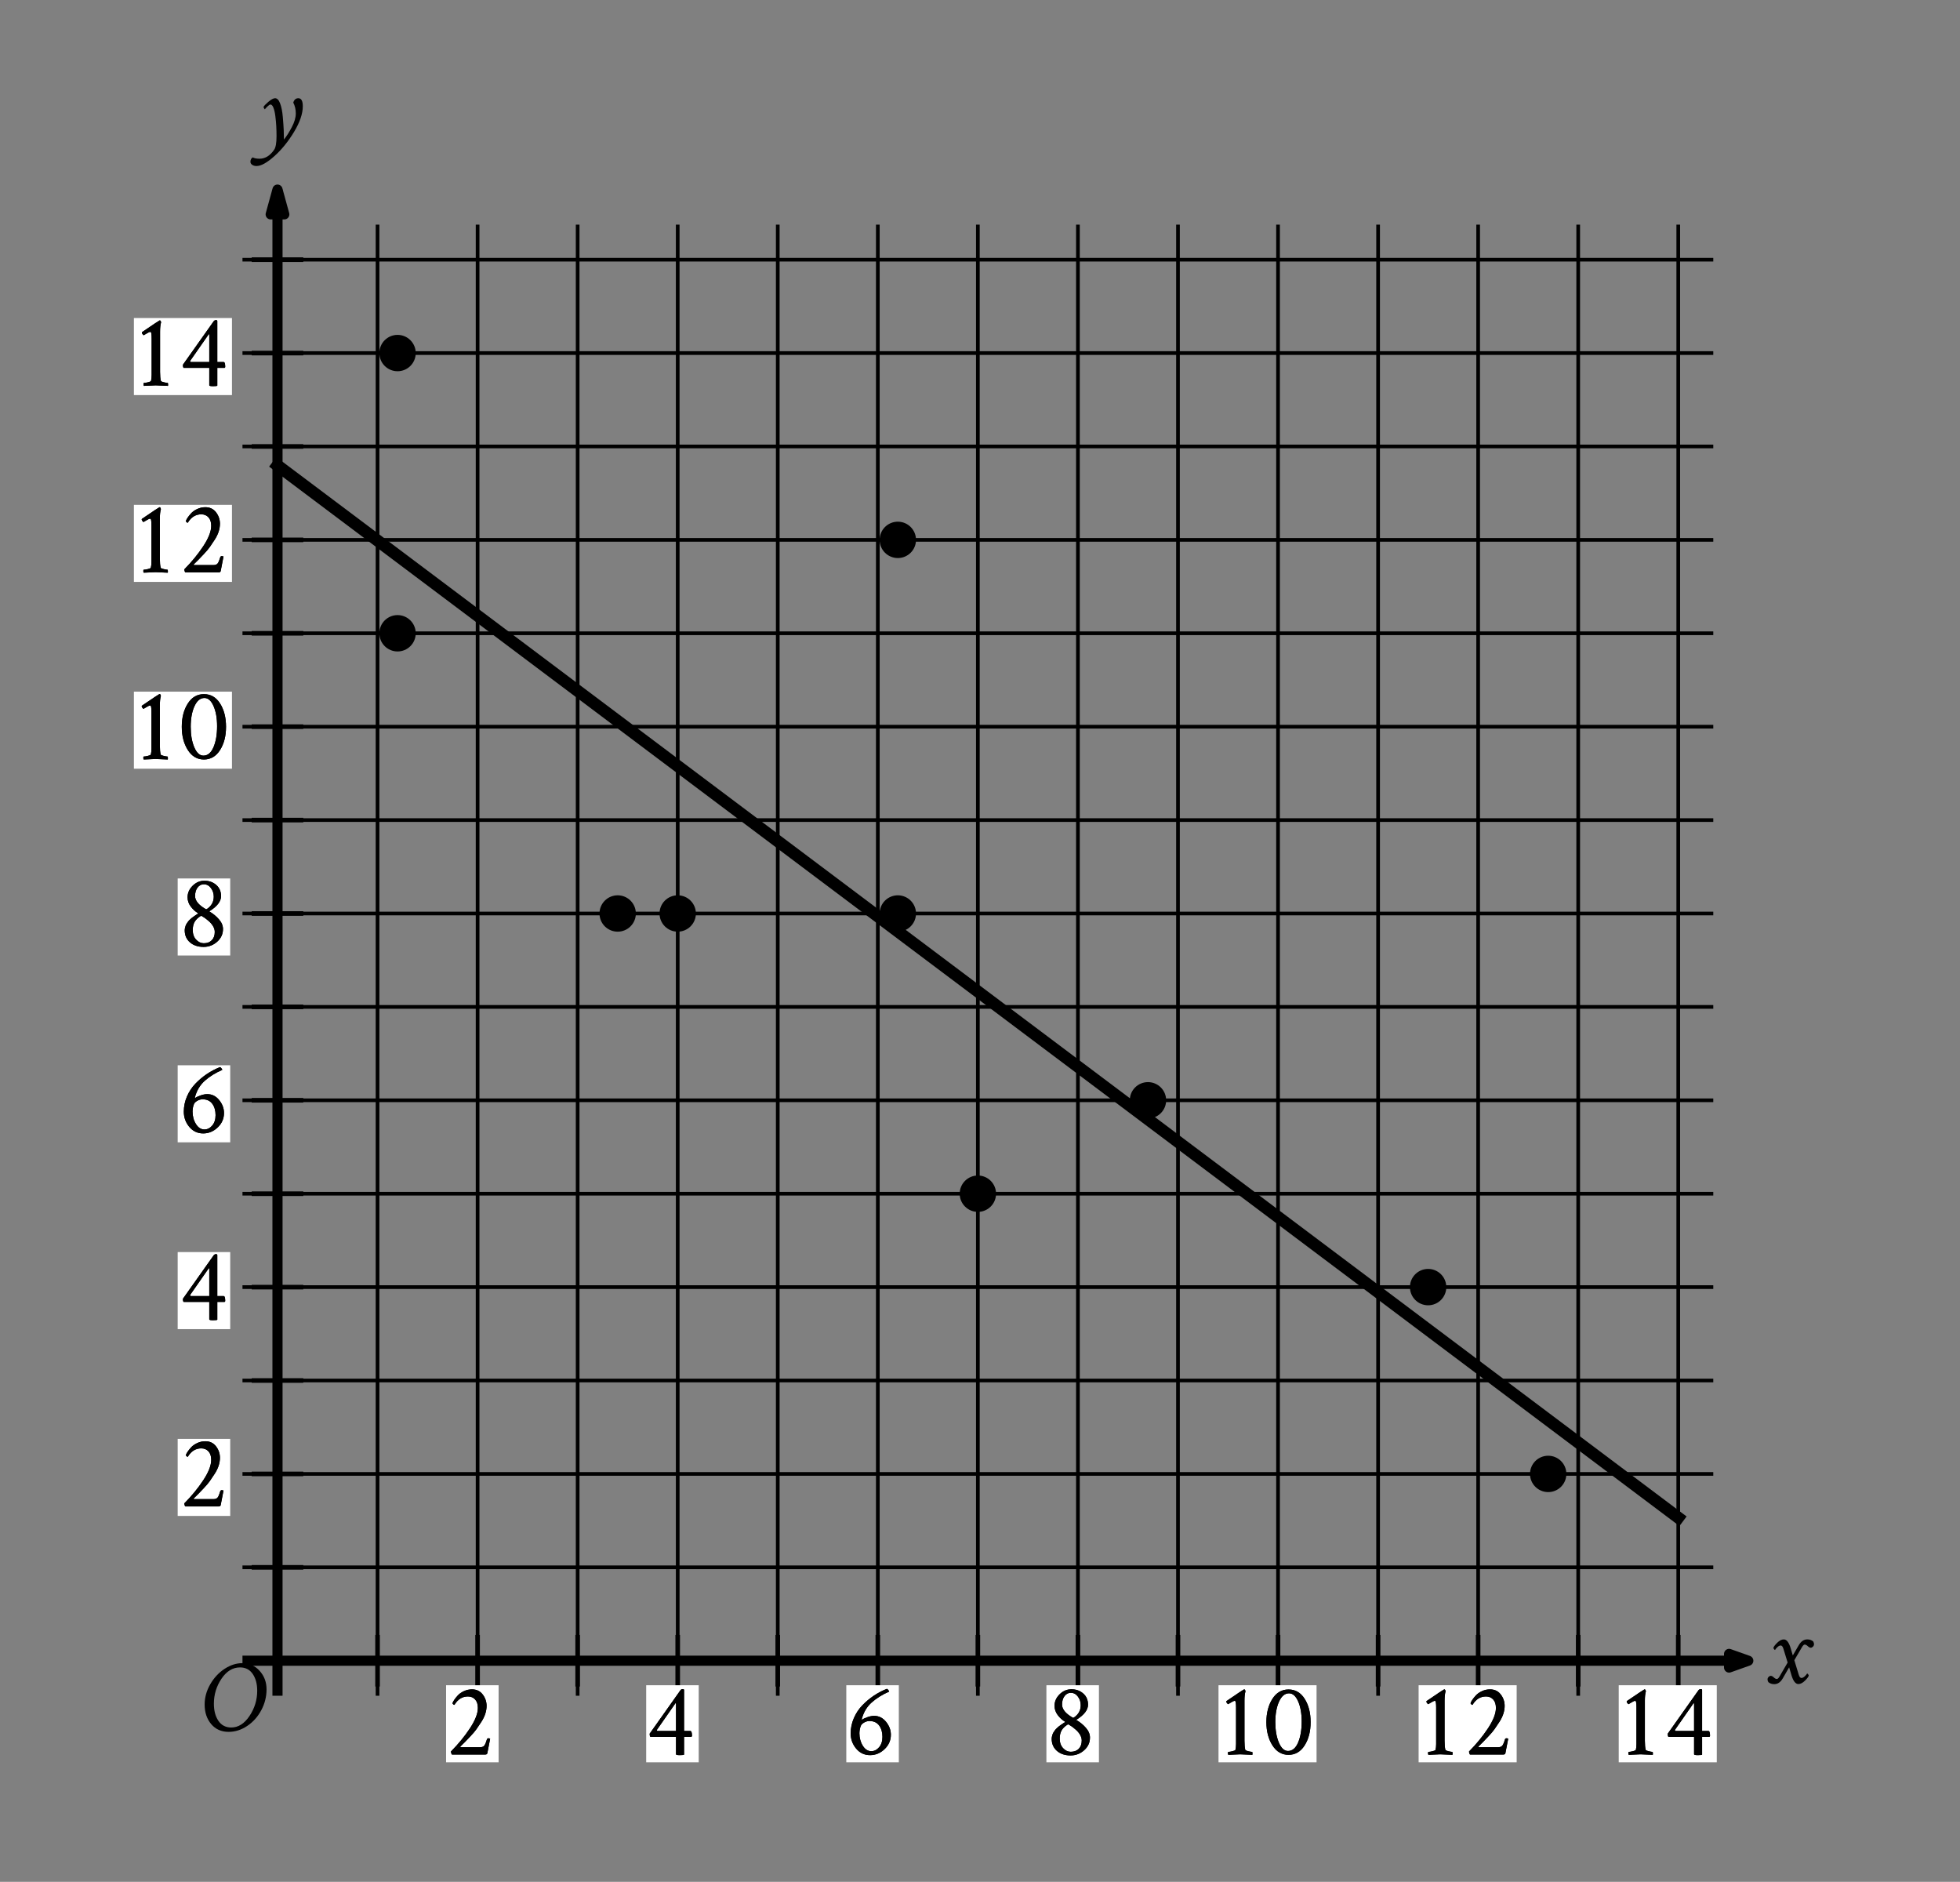 <svg aria-label="A scatterplot in the x y plane with the origin labeled O. The x axis ranges from 0 to 14 in increments of 1, with values marked every 2 grid lines. The y axis ranges from 0 to 15 in increments of 1, with values marked every 2 grid lines. Refer to long description." role="img" version="1.1" viewBox="0 0 377.28 362.16" width="377.28px" xmlns="http://www.w3.org/2000/svg" xmlns:xlink="http://www.w3.org/1999/xlink">
<rect x="0" y="0" width="377.28" height="362.16" fill="#808080" stroke="none"/>
<defs>
<style type="text/css">
*{stroke-linecap:butt;stroke-linejoin:round;}
  </style>
</defs>
<g id="figure_1">
<g id="patch_1">
<path d="M 0 362.16 
L 377.28 362.16 
L 377.28 0 
L 0 0 
z
" style="fill:none;"></path>
</g>
<g id="axes_1">
<g id="patch_2">
<path d="M 7.2 344.88 
L 370.08 344.88 
L 370.08 12.24 
L 7.2 12.24 
z
" style="fill:none;"></path>
</g>
<g id="matplotlib.axis_1"></g>
<g id="matplotlib.axis_2"></g>
</g>
<g id="axes_2">
<g id="patch_3">
<path d="M 9.868 354.96 
L 359.852 354.96 
L 359.852 7.2 
L 9.868 7.2 
z
" style="fill:none;"></path>
</g>
<g id="matplotlib.axis_3">
<g id="xtick_1"></g>
<g id="xtick_2"></g>
<g id="xtick_3"></g>
<g id="xtick_4"></g>
<g id="xtick_5"></g>
<g id="xtick_6"></g>
<g id="xtick_7"></g>
</g>
<g id="matplotlib.axis_4">
<g id="ytick_1"></g>
<g id="ytick_2"></g>
<g id="ytick_3"></g>
<g id="ytick_4"></g>
<g id="ytick_5"></g>
<g id="ytick_6"></g>
<g id="ytick_7"></g>
</g>
<g id="LineCollection_1">
<path clip-path="url(#pf420f41cb3)" d="M 72.673 326.345 
L 72.673 43.23 
" style="fill:none;stroke:#000000;stroke-width:0.709;"></path>
<path clip-path="url(#pf420f41cb3)" d="M 91.933 326.345 
L 91.933 43.23 
" style="fill:none;stroke:#000000;stroke-width:0.709;"></path>
<path clip-path="url(#pf420f41cb3)" d="M 111.192 326.345 
L 111.192 43.23 
" style="fill:none;stroke:#000000;stroke-width:0.709;"></path>
<path clip-path="url(#pf420f41cb3)" d="M 130.452 326.345 
L 130.452 43.23 
" style="fill:none;stroke:#000000;stroke-width:0.709;"></path>
<path clip-path="url(#pf420f41cb3)" d="M 149.711 326.345 
L 149.711 43.23 
" style="fill:none;stroke:#000000;stroke-width:0.709;"></path>
<path clip-path="url(#pf420f41cb3)" d="M 168.971 326.345 
L 168.971 43.23 
" style="fill:none;stroke:#000000;stroke-width:0.709;"></path>
<path clip-path="url(#pf420f41cb3)" d="M 188.23 326.345 
L 188.23 43.23 
" style="fill:none;stroke:#000000;stroke-width:0.709;"></path>
<path clip-path="url(#pf420f41cb3)" d="M 207.49 326.345 
L 207.49 43.23 
" style="fill:none;stroke:#000000;stroke-width:0.709;"></path>
<path clip-path="url(#pf420f41cb3)" d="M 226.75 326.345 
L 226.75 43.23 
" style="fill:none;stroke:#000000;stroke-width:0.709;"></path>
<path clip-path="url(#pf420f41cb3)" d="M 246.009 326.345 
L 246.009 43.23 
" style="fill:none;stroke:#000000;stroke-width:0.709;"></path>
<path clip-path="url(#pf420f41cb3)" d="M 265.269 326.345 
L 265.269 43.23 
" style="fill:none;stroke:#000000;stroke-width:0.709;"></path>
<path clip-path="url(#pf420f41cb3)" d="M 284.528 326.345 
L 284.528 43.23 
" style="fill:none;stroke:#000000;stroke-width:0.709;"></path>
<path clip-path="url(#pf420f41cb3)" d="M 303.788 326.345 
L 303.788 43.23 
" style="fill:none;stroke:#000000;stroke-width:0.709;"></path>
<path clip-path="url(#pf420f41cb3)" d="M 323.047 326.345 
L 323.047 43.23 
" style="fill:none;stroke:#000000;stroke-width:0.709;"></path>
<path clip-path="url(#pf420f41cb3)" d="M 46.673 301.629 
L 329.788 301.629 
" style="fill:none;stroke:#000000;stroke-width:0.709;"></path>
<path clip-path="url(#pf420f41cb3)" d="M 46.673 283.653 
L 329.788 283.653 
" style="fill:none;stroke:#000000;stroke-width:0.709;"></path>
<path clip-path="url(#pf420f41cb3)" d="M 46.673 265.678 
L 329.788 265.678 
" style="fill:none;stroke:#000000;stroke-width:0.709;"></path>
<path clip-path="url(#pf420f41cb3)" d="M 46.673 247.702 
L 329.788 247.702 
" style="fill:none;stroke:#000000;stroke-width:0.709;"></path>
<path clip-path="url(#pf420f41cb3)" d="M 46.673 229.726 
L 329.788 229.726 
" style="fill:none;stroke:#000000;stroke-width:0.709;"></path>
<path clip-path="url(#pf420f41cb3)" d="M 46.673 211.751 
L 329.788 211.751 
" style="fill:none;stroke:#000000;stroke-width:0.709;"></path>
<path clip-path="url(#pf420f41cb3)" d="M 46.673 193.775 
L 329.788 193.775 
" style="fill:none;stroke:#000000;stroke-width:0.709;"></path>
<path clip-path="url(#pf420f41cb3)" d="M 46.673 175.8 
L 329.788 175.8 
" style="fill:none;stroke:#000000;stroke-width:0.709;"></path>
<path clip-path="url(#pf420f41cb3)" d="M 46.673 157.824 
L 329.788 157.824 
" style="fill:none;stroke:#000000;stroke-width:0.709;"></path>
<path clip-path="url(#pf420f41cb3)" d="M 46.673 139.849 
L 329.788 139.849 
" style="fill:none;stroke:#000000;stroke-width:0.709;"></path>
<path clip-path="url(#pf420f41cb3)" d="M 46.673 121.873 
L 329.788 121.873 
" style="fill:none;stroke:#000000;stroke-width:0.709;"></path>
<path clip-path="url(#pf420f41cb3)" d="M 46.673 103.897 
L 329.788 103.897 
" style="fill:none;stroke:#000000;stroke-width:0.709;"></path>
<path clip-path="url(#pf420f41cb3)" d="M 46.673 85.922 
L 329.788 85.922 
" style="fill:none;stroke:#000000;stroke-width:0.709;"></path>
<path clip-path="url(#pf420f41cb3)" d="M 46.673 67.946 
L 329.788 67.946 
" style="fill:none;stroke:#000000;stroke-width:0.709;"></path>
<path clip-path="url(#pf420f41cb3)" d="M 46.673 49.971 
L 329.788 49.971 
" style="fill:none;stroke:#000000;stroke-width:0.709;"></path>
</g>
<g id="LineCollection_2">
<path clip-path="url(#pf420f41cb3)" d="M 46.673 319.604 
L 336.529 319.604 
" style="fill:none;stroke:#000000;stroke-width:1.95;"></path>
</g>
<g id="PathCollection_1">
<defs>
<path d="M 332.831 -41.243 
L 336.529 -42.556 
L 332.831 -43.868 
L 332.831 -41.243 
L 336.529 -42.556 
" id="m4258ba5e0c" style="stroke:#000000;stroke-linejoin:miter;stroke-width:1.95;"></path>
</defs>
<g clip-path="url(#pf420f41cb3)">
<use style="stroke:#000000;stroke-linejoin:miter;stroke-width:1.95;" x="0" xlink:href="#m4258ba5e0c" y="362.16"></use>
</g>
</g>
<g id="LineCollection_3">
<path clip-path="url(#pf420f41cb3)" d="M 53.414 326.345 
L 53.414 36.489 
" style="fill:none;stroke:#000000;stroke-width:1.95;"></path>
</g>
<g id="PathCollection_2">
<defs>
<path d="M 54.723 -320.905 
L 53.414 -325.671 
L 52.104 -320.905 
L 54.723 -320.905 
L 53.414 -325.671 
" id="m86f8be16cb" style="stroke:#000000;stroke-linejoin:miter;stroke-width:1.95;"></path>
</defs>
<g clip-path="url(#pf420f41cb3)">
<use style="stroke:#000000;stroke-linejoin:miter;stroke-width:1.95;" x="0" xlink:href="#m86f8be16cb" y="362.16"></use>
</g>
</g>
<g id="LineCollection_4">
<path clip-path="url(#pf420f41cb3)" d="M 72.673 324.571 
L 72.673 314.637 
" style="fill:none;stroke:#000000;stroke-width:0.886;"></path>
<path clip-path="url(#pf420f41cb3)" d="M 91.933 324.571 
L 91.933 314.637 
" style="fill:none;stroke:#000000;stroke-width:0.886;"></path>
<path clip-path="url(#pf420f41cb3)" d="M 111.192 324.571 
L 111.192 314.637 
" style="fill:none;stroke:#000000;stroke-width:0.886;"></path>
<path clip-path="url(#pf420f41cb3)" d="M 130.452 324.571 
L 130.452 314.637 
" style="fill:none;stroke:#000000;stroke-width:0.886;"></path>
<path clip-path="url(#pf420f41cb3)" d="M 149.711 324.571 
L 149.711 314.637 
" style="fill:none;stroke:#000000;stroke-width:0.886;"></path>
<path clip-path="url(#pf420f41cb3)" d="M 168.971 324.571 
L 168.971 314.637 
" style="fill:none;stroke:#000000;stroke-width:0.886;"></path>
<path clip-path="url(#pf420f41cb3)" d="M 188.23 324.571 
L 188.23 314.637 
" style="fill:none;stroke:#000000;stroke-width:0.886;"></path>
<path clip-path="url(#pf420f41cb3)" d="M 207.49 324.571 
L 207.49 314.637 
" style="fill:none;stroke:#000000;stroke-width:0.886;"></path>
<path clip-path="url(#pf420f41cb3)" d="M 226.75 324.571 
L 226.75 314.637 
" style="fill:none;stroke:#000000;stroke-width:0.886;"></path>
<path clip-path="url(#pf420f41cb3)" d="M 246.009 324.571 
L 246.009 314.637 
" style="fill:none;stroke:#000000;stroke-width:0.886;"></path>
<path clip-path="url(#pf420f41cb3)" d="M 265.269 324.571 
L 265.269 314.637 
" style="fill:none;stroke:#000000;stroke-width:0.886;"></path>
<path clip-path="url(#pf420f41cb3)" d="M 284.528 324.571 
L 284.528 314.637 
" style="fill:none;stroke:#000000;stroke-width:0.886;"></path>
<path clip-path="url(#pf420f41cb3)" d="M 303.788 324.571 
L 303.788 314.637 
" style="fill:none;stroke:#000000;stroke-width:0.886;"></path>
<path clip-path="url(#pf420f41cb3)" d="M 323.047 324.571 
L 323.047 314.637 
" style="fill:none;stroke:#000000;stroke-width:0.886;"></path>
</g>
<g id="LineCollection_5">
<path clip-path="url(#pf420f41cb3)" d="M 48.447 301.629 
L 58.381 301.629 
" style="fill:none;stroke:#000000;stroke-width:0.886;"></path>
<path clip-path="url(#pf420f41cb3)" d="M 48.447 283.653 
L 58.381 283.653 
" style="fill:none;stroke:#000000;stroke-width:0.886;"></path>
<path clip-path="url(#pf420f41cb3)" d="M 48.447 265.678 
L 58.381 265.678 
" style="fill:none;stroke:#000000;stroke-width:0.886;"></path>
<path clip-path="url(#pf420f41cb3)" d="M 48.447 247.702 
L 58.381 247.702 
" style="fill:none;stroke:#000000;stroke-width:0.886;"></path>
<path clip-path="url(#pf420f41cb3)" d="M 48.447 229.726 
L 58.381 229.726 
" style="fill:none;stroke:#000000;stroke-width:0.886;"></path>
<path clip-path="url(#pf420f41cb3)" d="M 48.447 211.751 
L 58.381 211.751 
" style="fill:none;stroke:#000000;stroke-width:0.886;"></path>
<path clip-path="url(#pf420f41cb3)" d="M 48.447 193.775 
L 58.381 193.775 
" style="fill:none;stroke:#000000;stroke-width:0.886;"></path>
<path clip-path="url(#pf420f41cb3)" d="M 48.447 175.8 
L 58.381 175.8 
" style="fill:none;stroke:#000000;stroke-width:0.886;"></path>
<path clip-path="url(#pf420f41cb3)" d="M 48.447 157.824 
L 58.381 157.824 
" style="fill:none;stroke:#000000;stroke-width:0.886;"></path>
<path clip-path="url(#pf420f41cb3)" d="M 48.447 139.849 
L 58.381 139.849 
" style="fill:none;stroke:#000000;stroke-width:0.886;"></path>
<path clip-path="url(#pf420f41cb3)" d="M 48.447 121.873 
L 58.381 121.873 
" style="fill:none;stroke:#000000;stroke-width:0.886;"></path>
<path clip-path="url(#pf420f41cb3)" d="M 48.447 103.897 
L 58.381 103.897 
" style="fill:none;stroke:#000000;stroke-width:0.886;"></path>
<path clip-path="url(#pf420f41cb3)" d="M 48.447 85.922 
L 58.381 85.922 
" style="fill:none;stroke:#000000;stroke-width:0.886;"></path>
<path clip-path="url(#pf420f41cb3)" d="M 48.447 67.946 
L 58.381 67.946 
" style="fill:none;stroke:#000000;stroke-width:0.886;"></path>
<path clip-path="url(#pf420f41cb3)" d="M 48.447 49.971 
L 58.381 49.971 
" style="fill:none;stroke:#000000;stroke-width:0.886;"></path>
</g>
<g id="PolyCollection_1">
<path clip-path="url(#pf420f41cb3)" d="M 34.202 291.742 
L 34.202 276.912 
L 44.313 276.912 
L 44.313 291.742 
z
" style="fill:#ffffff;"></path>
</g>
<g id="text_1">
<g clip-path="url(#pf420f41cb3)">
<!-- 2 -->
<defs>
<path d="M 25 62.703 
Q 31.547 62.703 35.297 57.812 
Q 39.062 52.938 39.062 46.781 
Q 39.062 43.172 37.844 39.312 
Q 36.625 35.453 34.031 31.438 
Q 31.453 27.438 29.344 24.453 
Q 27.25 21.484 23.531 17.578 
Q 19.828 13.672 18.406 12.203 
Q 17 10.75 13.875 7.719 
Q 13.578 7.234 14.062 7.031 
L 32.906 7.031 
Q 35.641 7.031 36.859 8.594 
Q 38.094 10.156 39.359 14.547 
Q 39.75 15.625 40.719 15.625 
Q 42 15.625 42.484 15.234 
Q 40.141 3.516 39.844 1.562 
Q 39.656 0 37.891 0 
L 5.859 0 
Q 5.469 0 5.125 1.125 
Q 4.781 2.25 4.781 2.938 
Q 15.438 13.672 23.047 25.234 
Q 30.672 36.812 30.672 44.828 
Q 30.672 50.094 28.031 52.969 
Q 25.391 55.859 21.094 55.859 
Q 12.984 55.859 8.109 47.75 
Q 7.516 47.75 6.875 48.391 
Q 6.25 49.031 6.25 49.312 
Q 6.547 50.484 7.859 52.484 
Q 9.188 54.5 11.375 56.891 
Q 13.578 59.281 17.234 60.984 
Q 20.906 62.703 25 62.703 
z
" id="CrimsonText-Regular-50"></path>
</defs>
<g transform="translate(34.523 289.909)scale(0.2 -0.2)">
<use xlink:href="#CrimsonText-Regular-50"></use>
</g>
</g>
</g>
<g id="text_2">
<g clip-path="url(#pf420f41cb3)">
<!-- 2 -->
<g transform="translate(34.523 289.909)scale(0.2 -0.2)">
<use xlink:href="#CrimsonText-Regular-50"></use>
</g>
</g>
</g>
<g id="PolyCollection_2">
<path clip-path="url(#pf420f41cb3)" d="M 34.202 255.791 
L 34.202 240.961 
L 44.313 240.961 
L 44.313 255.791 
z
" style="fill:#ffffff;"></path>
</g>
<g id="text_3">
<g clip-path="url(#pf420f41cb3)">
<!-- 4 -->
<defs>
<path d="M 35.062 62.984 
Q 36.328 62.984 36.328 62.016 
L 36.328 22.656 
L 42.391 22.656 
Q 43.953 22.656 43.953 17.969 
Q 43.953 17.391 43.359 17 
Q 43.359 17 36.328 17 
L 36.328 -0.094 
Q 36.031 -0.594 32.234 -0.594 
Q 28.609 -0.594 28.609 0.203 
L 28.609 17 
L 3.906 17 
Q 3.219 17.875 3.219 20.016 
L 32.812 61.812 
Q 33.688 62.984 35.062 62.984 
z
M 28.609 22.656 
L 28.609 48.641 
Q 28.609 49.516 28.125 49.516 
Q 28.125 49.422 28.031 49.312 
L 10.25 23.828 
Q 10.156 23.734 10.156 23.531 
Q 10.156 22.656 10.844 22.656 
z
" id="CrimsonText-Regular-52"></path>
</defs>
<g transform="translate(34.561 253.958)scale(0.2 -0.2)">
<use xlink:href="#CrimsonText-Regular-52"></use>
</g>
</g>
</g>
<g id="text_4">
<g clip-path="url(#pf420f41cb3)">
<!-- 4 -->
<g transform="translate(34.561 253.958)scale(0.2 -0.2)">
<use xlink:href="#CrimsonText-Regular-52"></use>
</g>
</g>
</g>
<g id="PolyCollection_3">
<path clip-path="url(#pf420f41cb3)" d="M 34.202 219.84 
L 34.202 205.01 
L 44.313 205.01 
L 44.313 219.84 
z
" style="fill:#ffffff;"></path>
</g>
<g id="text_5">
<g clip-path="url(#pf420f41cb3)">
<!-- 6 -->
<defs>
<path d="M 12.703 20.516 
Q 12.703 13.672 15.969 8.438 
Q 19.234 3.219 24.125 3.219 
Q 28.422 3.219 31.641 6.984 
Q 34.859 10.75 34.859 17 
Q 34.859 23.641 31.688 27.938 
Q 28.516 32.234 22.359 32.234 
Q 19.734 32.234 17.281 30.812 
Q 14.844 29.391 14.156 27.828 
Q 12.797 24.703 12.703 20.516 
z
M 22.953 -0.594 
Q 14.844 -0.594 9.562 5.703 
Q 4.297 12.016 4.297 20.312 
Q 4.297 27.938 7.328 34.969 
Q 10.359 42 15.484 47.312 
Q 20.609 52.641 26.516 56.594 
Q 32.422 60.547 39.062 63.188 
Q 39.656 63.188 40.484 62.109 
Q 41.312 61.031 41.312 60.547 
Q 31.453 56.25 24.562 50.141 
Q 17.672 44.047 15.047 34.375 
Q 14.844 33.406 15.141 33.406 
Q 15.328 33.5 15.438 33.594 
Q 16.797 34.672 20.359 35.938 
Q 23.922 37.203 26.859 37.203 
Q 33.688 37.203 38.328 31.484 
Q 42.969 25.781 42.969 19.047 
Q 42.969 10.938 36.906 5.172 
Q 30.859 -0.594 22.953 -0.594 
z
" id="CrimsonText-Regular-54"></path>
</defs>
<g transform="translate(34.523 218.006)scale(0.2 -0.2)">
<use xlink:href="#CrimsonText-Regular-54"></use>
</g>
</g>
</g>
<g id="text_6">
<g clip-path="url(#pf420f41cb3)">
<!-- 6 -->
<g transform="translate(34.523 218.006)scale(0.2 -0.2)">
<use xlink:href="#CrimsonText-Regular-54"></use>
</g>
</g>
</g>
<g id="PolyCollection_4">
<path clip-path="url(#pf420f41cb3)" d="M 34.202 183.889 
L 34.202 169.059 
L 44.313 169.059 
L 44.313 183.889 
z
" style="fill:#ffffff;"></path>
</g>
<g id="text_7">
<g clip-path="url(#pf420f41cb3)">
<!-- 8 -->
<defs>
<path d="M 23.531 2.641 
Q 28.422 2.641 31.25 5.562 
Q 34.078 8.5 34.078 13.484 
Q 34.078 16.312 32.422 19.094 
Q 30.766 21.875 28.219 24.016 
Q 25.688 26.172 24.266 27.141 
Q 22.859 28.125 21.578 28.812 
Q 21.188 29 21 29 
Q 20.703 29 20.609 28.906 
Q 16.5 26.375 14.688 23.188 
Q 12.891 20.016 12.891 15.328 
Q 12.891 9.672 16.109 6.156 
Q 19.344 2.641 23.531 2.641 
z
M 23.531 59.375 
Q 19.922 59.375 17.531 56.25 
Q 15.141 53.125 15.141 48.047 
Q 15.141 41.406 25.297 35.547 
Q 25.688 35.359 25.875 35.359 
Q 26.172 35.359 26.469 35.547 
Q 33.109 39.938 33.109 47.469 
Q 33.109 52.047 30.422 55.703 
Q 27.734 59.375 23.531 59.375 
z
M 24.125 62.797 
Q 30.859 62.797 35.5 58.734 
Q 40.141 54.688 40.141 47.953 
Q 40.141 40.531 29.203 33.594 
Q 28.516 33.406 29.203 33.016 
Q 34.281 30.078 38.141 25.625 
Q 42 21.188 42 16.312 
Q 42 9.078 36.375 4.094 
Q 30.766 -0.875 23.344 -0.875 
Q 15.234 -0.875 10.203 3.516 
Q 5.172 7.906 5.172 15.047 
Q 5.172 16.312 5.469 17.531 
Q 5.766 18.75 6.109 19.719 
Q 6.453 20.703 7.234 21.828 
Q 8.016 22.953 8.547 23.688 
Q 9.078 24.422 10.156 25.391 
Q 11.234 26.375 11.719 26.812 
Q 12.203 27.25 13.469 28.125 
Q 14.75 29 15.094 29.25 
Q 15.438 29.5 16.609 30.281 
L 17.875 31.062 
Q 18.359 31.344 17.875 31.641 
Q 14.062 33.891 10.984 37.938 
Q 7.906 42 7.906 46.875 
Q 7.906 53.125 12.781 57.953 
Q 17.672 62.797 24.125 62.797 
z
" id="CrimsonText-Regular-56"></path>
</defs>
<g transform="translate(34.523 182.055)scale(0.2 -0.2)">
<use xlink:href="#CrimsonText-Regular-56"></use>
</g>
</g>
</g>
<g id="text_8">
<g clip-path="url(#pf420f41cb3)">
<!-- 8 -->
<g transform="translate(34.523 182.055)scale(0.2 -0.2)">
<use xlink:href="#CrimsonText-Regular-56"></use>
</g>
</g>
</g>
<g id="PolyCollection_5">
<path clip-path="url(#pf420f41cb3)" d="M 25.776 147.938 
L 25.776 133.108 
L 44.651 133.108 
L 44.651 147.938 
z
" style="fill:#ffffff;"></path>
</g>
<g id="text_9">
<g clip-path="url(#pf420f41cb3)">
<!-- 10 -->
<defs>
<path d="M 12.797 48.438 
Q 12.203 48.734 11.609 49.562 
Q 11.031 50.391 11.031 50.875 
Q 11.031 51.266 11.234 51.469 
Q 27.734 62.703 28.125 62.703 
L 28.328 62.703 
Q 29.109 62.703 29.5 60.844 
Q 28.516 57.625 28.516 51.656 
L 28.516 13.188 
Q 28.516 7.516 29.297 4.5 
Q 29.5 3.812 32.172 3.172 
Q 34.859 2.547 35.844 2.547 
Q 36.234 2.547 36.234 0.781 
Q 36.234 -0.094 36.141 -0.297 
Q 26.375 0.203 24.312 0.203 
Q 22.75 0.203 12.984 -0.297 
Q 12.594 0.094 12.594 1.312 
Q 12.594 2.547 12.984 2.547 
Q 14.266 2.547 16.938 3.172 
Q 19.625 3.812 19.828 4.5 
Q 20.406 6.844 20.406 10.062 
L 20.406 45.219 
Q 20.406 48.047 20.203 49.516 
Q 20.016 50.984 19.766 51.312 
Q 19.531 51.656 19.047 51.656 
Q 18.453 51.656 17.328 51.062 
Q 16.219 50.484 14.75 49.609 
Q 13.281 48.734 12.797 48.438 
z
" id="CrimsonText-Regular-49"></path>
<path d="M 10.938 31.25 
Q 10.938 19.531 14.359 11.469 
Q 17.781 3.422 23.141 3.422 
Q 29.391 3.422 32.859 11.516 
Q 36.328 19.625 36.328 31.734 
Q 36.328 43.359 32.906 51.125 
Q 29.5 58.891 24.125 58.891 
Q 18.172 58.891 14.547 50.969 
Q 10.938 43.062 10.938 31.25 
z
M 2.344 31.156 
Q 2.344 44.438 8.109 53.516 
Q 13.875 62.594 23.641 62.594 
Q 33.5 62.594 39.203 53.562 
Q 44.922 44.531 44.922 31.156 
Q 44.922 17.875 39.156 8.781 
Q 33.406 -0.297 23.641 -0.297 
Q 13.969 -0.297 8.156 8.828 
Q 2.344 17.969 2.344 31.156 
z
" id="CrimsonText-Regular-48"></path>
</defs>
<g transform="translate(25.07 146.104)scale(0.2 -0.2)">
<use xlink:href="#CrimsonText-Regular-49"></use>
<use x="47.266" xlink:href="#CrimsonText-Regular-48"></use>
</g>
</g>
</g>
<g id="text_10">
<g clip-path="url(#pf420f41cb3)">
<!-- 10 -->
<g transform="translate(25.07 146.104)scale(0.2 -0.2)">
<use xlink:href="#CrimsonText-Regular-49"></use>
<use x="47.266" xlink:href="#CrimsonText-Regular-48"></use>
</g>
</g>
</g>
<g id="PolyCollection_6">
<path clip-path="url(#pf420f41cb3)" d="M 25.776 111.986 
L 25.776 97.157 
L 44.651 97.157 
L 44.651 111.986 
z
" style="fill:#ffffff;"></path>
</g>
<g id="text_11">
<g clip-path="url(#pf420f41cb3)">
<!-- 12 -->
<g transform="translate(25.07 110.153)scale(0.2 -0.2)">
<use xlink:href="#CrimsonText-Regular-49"></use>
<use x="47.266" xlink:href="#CrimsonText-Regular-50"></use>
</g>
</g>
</g>
<g id="text_12">
<g clip-path="url(#pf420f41cb3)">
<!-- 12 -->
<g transform="translate(25.07 110.153)scale(0.2 -0.2)">
<use xlink:href="#CrimsonText-Regular-49"></use>
<use x="47.266" xlink:href="#CrimsonText-Regular-50"></use>
</g>
</g>
</g>
<g id="PolyCollection_7">
<path clip-path="url(#pf420f41cb3)" d="M 25.776 76.035 
L 25.776 61.205 
L 44.651 61.205 
L 44.651 76.035 
z
" style="fill:#ffffff;"></path>
</g>
<g id="text_13">
<g clip-path="url(#pf420f41cb3)">
<!-- 14 -->
<g transform="translate(25.108 74.202)scale(0.2 -0.2)">
<use xlink:href="#CrimsonText-Regular-49"></use>
<use x="47.266" xlink:href="#CrimsonText-Regular-52"></use>
</g>
</g>
</g>
<g id="text_14">
<g clip-path="url(#pf420f41cb3)">
<!-- 14 -->
<g transform="translate(25.108 74.202)scale(0.2 -0.2)">
<use xlink:href="#CrimsonText-Regular-49"></use>
<use x="47.266" xlink:href="#CrimsonText-Regular-52"></use>
</g>
</g>
</g>
<g id="PolyCollection_8">
<path clip-path="url(#pf420f41cb3)" d="M 85.866 339.153 
L 85.866 324.323 
L 95.977 324.323 
L 95.977 339.153 
z
" style="fill:#ffffff;"></path>
</g>
<g id="text_15">
<g clip-path="url(#pf420f41cb3)">
<!-- 2 -->
<g transform="translate(85.85 337.656)scale(0.2 -0.2)">
<use xlink:href="#CrimsonText-Regular-50"></use>
</g>
</g>
</g>
<g id="text_16">
<g clip-path="url(#pf420f41cb3)">
<!-- 2 -->
<g transform="translate(85.85 337.656)scale(0.2 -0.2)">
<use xlink:href="#CrimsonText-Regular-50"></use>
</g>
</g>
</g>
<g id="PolyCollection_9">
<path clip-path="url(#pf420f41cb3)" d="M 124.385 339.153 
L 124.385 324.323 
L 134.496 324.323 
L 134.496 339.153 
z
" style="fill:#ffffff;"></path>
</g>
<g id="text_17">
<g clip-path="url(#pf420f41cb3)">
<!-- 4 -->
<g transform="translate(124.407 337.656)scale(0.2 -0.2)">
<use xlink:href="#CrimsonText-Regular-52"></use>
</g>
</g>
</g>
<g id="text_18">
<g clip-path="url(#pf420f41cb3)">
<!-- 4 -->
<g transform="translate(124.407 337.656)scale(0.2 -0.2)">
<use xlink:href="#CrimsonText-Regular-52"></use>
</g>
</g>
</g>
<g id="PolyCollection_10">
<path clip-path="url(#pf420f41cb3)" d="M 162.904 339.153 
L 162.904 324.323 
L 173.015 324.323 
L 173.015 339.153 
z
" style="fill:#ffffff;"></path>
</g>
<g id="text_19">
<g clip-path="url(#pf420f41cb3)">
<!-- 6 -->
<g transform="translate(162.888 337.656)scale(0.2 -0.2)">
<use xlink:href="#CrimsonText-Regular-54"></use>
</g>
</g>
</g>
<g id="text_20">
<g clip-path="url(#pf420f41cb3)">
<!-- 6 -->
<g transform="translate(162.888 337.656)scale(0.2 -0.2)">
<use xlink:href="#CrimsonText-Regular-54"></use>
</g>
</g>
</g>
<g id="PolyCollection_11">
<path clip-path="url(#pf420f41cb3)" d="M 201.423 339.153 
L 201.423 324.323 
L 211.534 324.323 
L 211.534 339.153 
z
" style="fill:#ffffff;"></path>
</g>
<g id="text_21">
<g clip-path="url(#pf420f41cb3)">
<!-- 8 -->
<g transform="translate(201.407 337.656)scale(0.2 -0.2)">
<use xlink:href="#CrimsonText-Regular-56"></use>
</g>
</g>
</g>
<g id="text_22">
<g clip-path="url(#pf420f41cb3)">
<!-- 8 -->
<g transform="translate(201.407 337.656)scale(0.2 -0.2)">
<use xlink:href="#CrimsonText-Regular-56"></use>
</g>
</g>
</g>
<g id="PolyCollection_12">
<path clip-path="url(#pf420f41cb3)" d="M 234.55 339.153 
L 234.55 324.323 
L 253.424 324.323 
L 253.424 339.153 
z
" style="fill:#ffffff;"></path>
</g>
<g id="text_23">
<g clip-path="url(#pf420f41cb3)">
<!-- 10 -->
<g transform="translate(233.844 337.656)scale(0.2 -0.2)">
<use xlink:href="#CrimsonText-Regular-49"></use>
<use x="47.266" xlink:href="#CrimsonText-Regular-48"></use>
</g>
</g>
</g>
<g id="text_24">
<g clip-path="url(#pf420f41cb3)">
<!-- 10 -->
<g transform="translate(233.844 337.656)scale(0.2 -0.2)">
<use xlink:href="#CrimsonText-Regular-49"></use>
<use x="47.266" xlink:href="#CrimsonText-Regular-48"></use>
</g>
</g>
</g>
<g id="PolyCollection_13">
<path clip-path="url(#pf420f41cb3)" d="M 273.069 339.153 
L 273.069 324.323 
L 291.943 324.323 
L 291.943 339.153 
z
" style="fill:#ffffff;"></path>
</g>
<g id="text_25">
<g clip-path="url(#pf420f41cb3)">
<!-- 12 -->
<g transform="translate(272.363 337.656)scale(0.2 -0.2)">
<use xlink:href="#CrimsonText-Regular-49"></use>
<use x="47.266" xlink:href="#CrimsonText-Regular-50"></use>
</g>
</g>
</g>
<g id="text_26">
<g clip-path="url(#pf420f41cb3)">
<!-- 12 -->
<g transform="translate(272.363 337.656)scale(0.2 -0.2)">
<use xlink:href="#CrimsonText-Regular-49"></use>
<use x="47.266" xlink:href="#CrimsonText-Regular-50"></use>
</g>
</g>
</g>
<g id="PolyCollection_14">
<path clip-path="url(#pf420f41cb3)" d="M 311.588 339.153 
L 311.588 324.323 
L 330.462 324.323 
L 330.462 339.153 
z
" style="fill:#ffffff;"></path>
</g>
<g id="text_27">
<g clip-path="url(#pf420f41cb3)">
<!-- 14 -->
<g transform="translate(310.919 337.656)scale(0.2 -0.2)">
<use xlink:href="#CrimsonText-Regular-49"></use>
<use x="47.266" xlink:href="#CrimsonText-Regular-52"></use>
</g>
</g>
</g>
<g id="text_28">
<g clip-path="url(#pf420f41cb3)">
<!-- 14 -->
<g transform="translate(310.919 337.656)scale(0.2 -0.2)">
<use xlink:href="#CrimsonText-Regular-49"></use>
<use x="47.266" xlink:href="#CrimsonText-Regular-52"></use>
</g>
</g>
</g>
<g id="text_29">
<g clip-path="url(#pf420f41cb3)">
<!-- O -->
<defs>
<path d="M 39.938 61.031 
Q 29.391 61.031 22.062 50.141 
Q 14.75 39.266 14.75 26.078 
Q 14.75 16.109 19.094 9.656 
Q 23.438 3.219 31.453 3.219 
Q 41.609 3.219 49.031 14.297 
Q 56.453 25.391 56.453 38.578 
Q 56.453 48.344 52.156 54.688 
Q 47.859 61.031 39.938 61.031 
z
M 42.188 65.141 
Q 52.047 65.141 58.734 57.766 
Q 65.438 50.391 65.438 39.938 
Q 65.438 29.391 60.406 19.922 
Q 55.375 10.453 46.875 4.734 
Q 38.375 -0.984 28.906 -0.984 
Q 18.453 -0.984 12.156 6.484 
Q 5.859 13.969 5.859 25.297 
Q 5.859 35.453 11.234 44.781 
Q 16.609 54.109 25 59.625 
Q 33.406 65.141 42.188 65.141 
z
" id="CrimsonText-Italic-79"></path>
</defs>
<g transform="translate(38.22 333.098)scale(0.2 -0.2)">
<use xlink:href="#CrimsonText-Italic-79"></use>
</g>
</g>
</g>
<g id="text_30">
<g clip-path="url(#pf420f41cb3)">
<!-- y -->
<defs>
<path d="M 21.094 42.484 
Q 24.031 42.484 25.922 37.5 
Q 27.828 32.516 28.516 24.453 
Q 29.203 16.406 29.391 11.859 
Q 29.594 7.328 29.594 2.734 
Q 33.406 7.422 37.203 14.688 
Q 41.016 21.969 41.016 27.828 
Q 41.016 33.594 38.578 38.281 
Q 39.844 42.484 43.453 42.484 
Q 47.75 42.484 47.75 34.766 
Q 47.75 24.031 39.344 10.109 
Q 30.953 -3.812 20.359 -13.281 
Q 9.766 -22.75 3.219 -22.75 
Q 0.688 -22.75 -0.969 -21.578 
Q -2.641 -20.406 -2.641 -18.75 
Q -2.641 -15.625 -0.391 -14.453 
Q 1.766 -15.719 6.156 -15.719 
Q 14.266 -15.719 20.219 -7.031 
Q 22.469 -3.719 22.469 6.062 
Q 22.469 10.844 22.219 15.578 
Q 21.969 20.312 21.328 25.297 
Q 20.703 30.281 19.484 33.344 
Q 18.266 36.422 16.609 36.422 
Q 15.719 36.422 13.953 34.766 
Q 12.203 33.109 11.234 31.844 
Q 11.031 31.844 10.5 32.766 
Q 9.969 33.688 9.969 34.078 
Q 10.547 35.547 14.594 39.016 
Q 18.656 42.484 21.094 42.484 
z
" id="CrimsonText-Italic-121"></path>
</defs>
<g transform="translate(48.735 27.401)scale(0.2 -0.2)">
<use xlink:href="#CrimsonText-Italic-121"></use>
</g>
</g>
</g>
<g id="text_31">
<g clip-path="url(#pf420f41cb3)">
<!-- x -->
<defs>
<path d="M 20.312 42.484 
Q 24.422 42.484 26.953 33.984 
L 29 27.047 
L 34.766 36.922 
Q 37.984 42.484 42.969 42.484 
Q 46.297 42.484 48.641 40.531 
Q 49.422 38.969 49.422 37.984 
Q 49.422 36.531 48.391 35.5 
Q 47.359 34.469 46.297 34.469 
Q 45.016 34.469 43.406 35.984 
Q 41.797 37.5 40.438 37.5 
Q 39.266 37.5 37.797 34.969 
L 30.469 22.469 
L 34.672 8.688 
Q 35.641 5.375 37.312 5.375 
Q 38.766 5.375 40.422 6.891 
Q 42.094 8.406 42.781 9.672 
Q 43.172 9.672 43.75 8.891 
Q 44.344 8.109 44.344 7.719 
Q 44.047 6.062 40.719 2.781 
Q 37.406 -0.484 34.375 -0.484 
Q 30.281 -0.484 27.734 8.016 
L 25.484 15.625 
L 19.344 4.984 
Q 16.109 -0.594 11.141 -0.594 
Q 7.812 -0.594 5.469 1.375 
Q 4.688 2.734 4.688 3.906 
Q 4.688 5.375 5.703 6.391 
Q 6.734 7.422 7.812 7.422 
Q 9.078 7.422 10.688 5.906 
Q 12.312 4.391 13.672 4.391 
Q 14.844 4.391 16.312 6.938 
L 24.031 20.219 
L 20.016 33.297 
Q 19.047 36.625 17.391 36.625 
Q 15.922 36.625 14.25 35.109 
Q 12.594 33.594 11.922 32.328 
Q 11.531 32.328 10.938 33.109 
Q 10.359 33.891 10.359 34.281 
Q 10.641 35.938 13.953 39.203 
Q 17.281 42.484 20.312 42.484 
z
" id="CrimsonText-Italic-120"></path>
</defs>
<g transform="translate(339.295 323.998)scale(0.2 -0.2)">
<use xlink:href="#CrimsonText-Italic-120"></use>
</g>
</g>
</g>
<g id="line2d_1">
<defs>
<path d="M 0 3 
C 0.796 3 1.559 2.684 2.121 2.121 
C 2.684 1.559 3 0.796 3 0 
C 3 -0.796 2.684 -1.559 2.121 -2.121 
C 1.559 -2.684 0.796 -3 0 -3 
C -0.796 -3 -1.559 -2.684 -2.121 -2.121 
C -2.684 -1.559 -3 -0.796 -3 0 
C -3 0.796 -2.684 1.559 -2.121 2.121 
C -1.559 2.684 -0.796 3 0 3 
z
" id="m29d8765d5c" style="stroke:#000000;"></path>
</defs>
<g clip-path="url(#pf420f41cb3)">
<use style="stroke:#000000;" x="76.525" xlink:href="#m29d8765d5c" y="67.946"></use>
<use style="stroke:#000000;" x="76.525" xlink:href="#m29d8765d5c" y="121.873"></use>
<use style="stroke:#000000;" x="118.896" xlink:href="#m29d8765d5c" y="175.8"></use>
<use style="stroke:#000000;" x="130.452" xlink:href="#m29d8765d5c" y="175.8"></use>
<use style="stroke:#000000;" x="172.823" xlink:href="#m29d8765d5c" y="175.8"></use>
<use style="stroke:#000000;" x="172.823" xlink:href="#m29d8765d5c" y="103.897"></use>
<use style="stroke:#000000;" x="188.23" xlink:href="#m29d8765d5c" y="229.726"></use>
<use style="stroke:#000000;" x="220.972" xlink:href="#m29d8765d5c" y="211.751"></use>
<use style="stroke:#000000;" x="274.898" xlink:href="#m29d8765d5c" y="247.702"></use>
<use style="stroke:#000000;" x="298.01" xlink:href="#m29d8765d5c" y="283.653"></use>
</g>
</g>
<g id="line2d_2">
<path clip-path="url(#pf420f41cb3)" d="M 53.414 89.571 
L 323.047 292.072 
L 323.047 292.072 
" style="fill:none;stroke:#000000;stroke-linecap:square;stroke-width:2.3;"></path>
</g>
</g>
</g>
<defs>
<clipPath id="pf420f41cb3">
<rect height="347.76" width="349.984" x="9.868" y="7.2"></rect>
</clipPath>
</defs>
</svg>